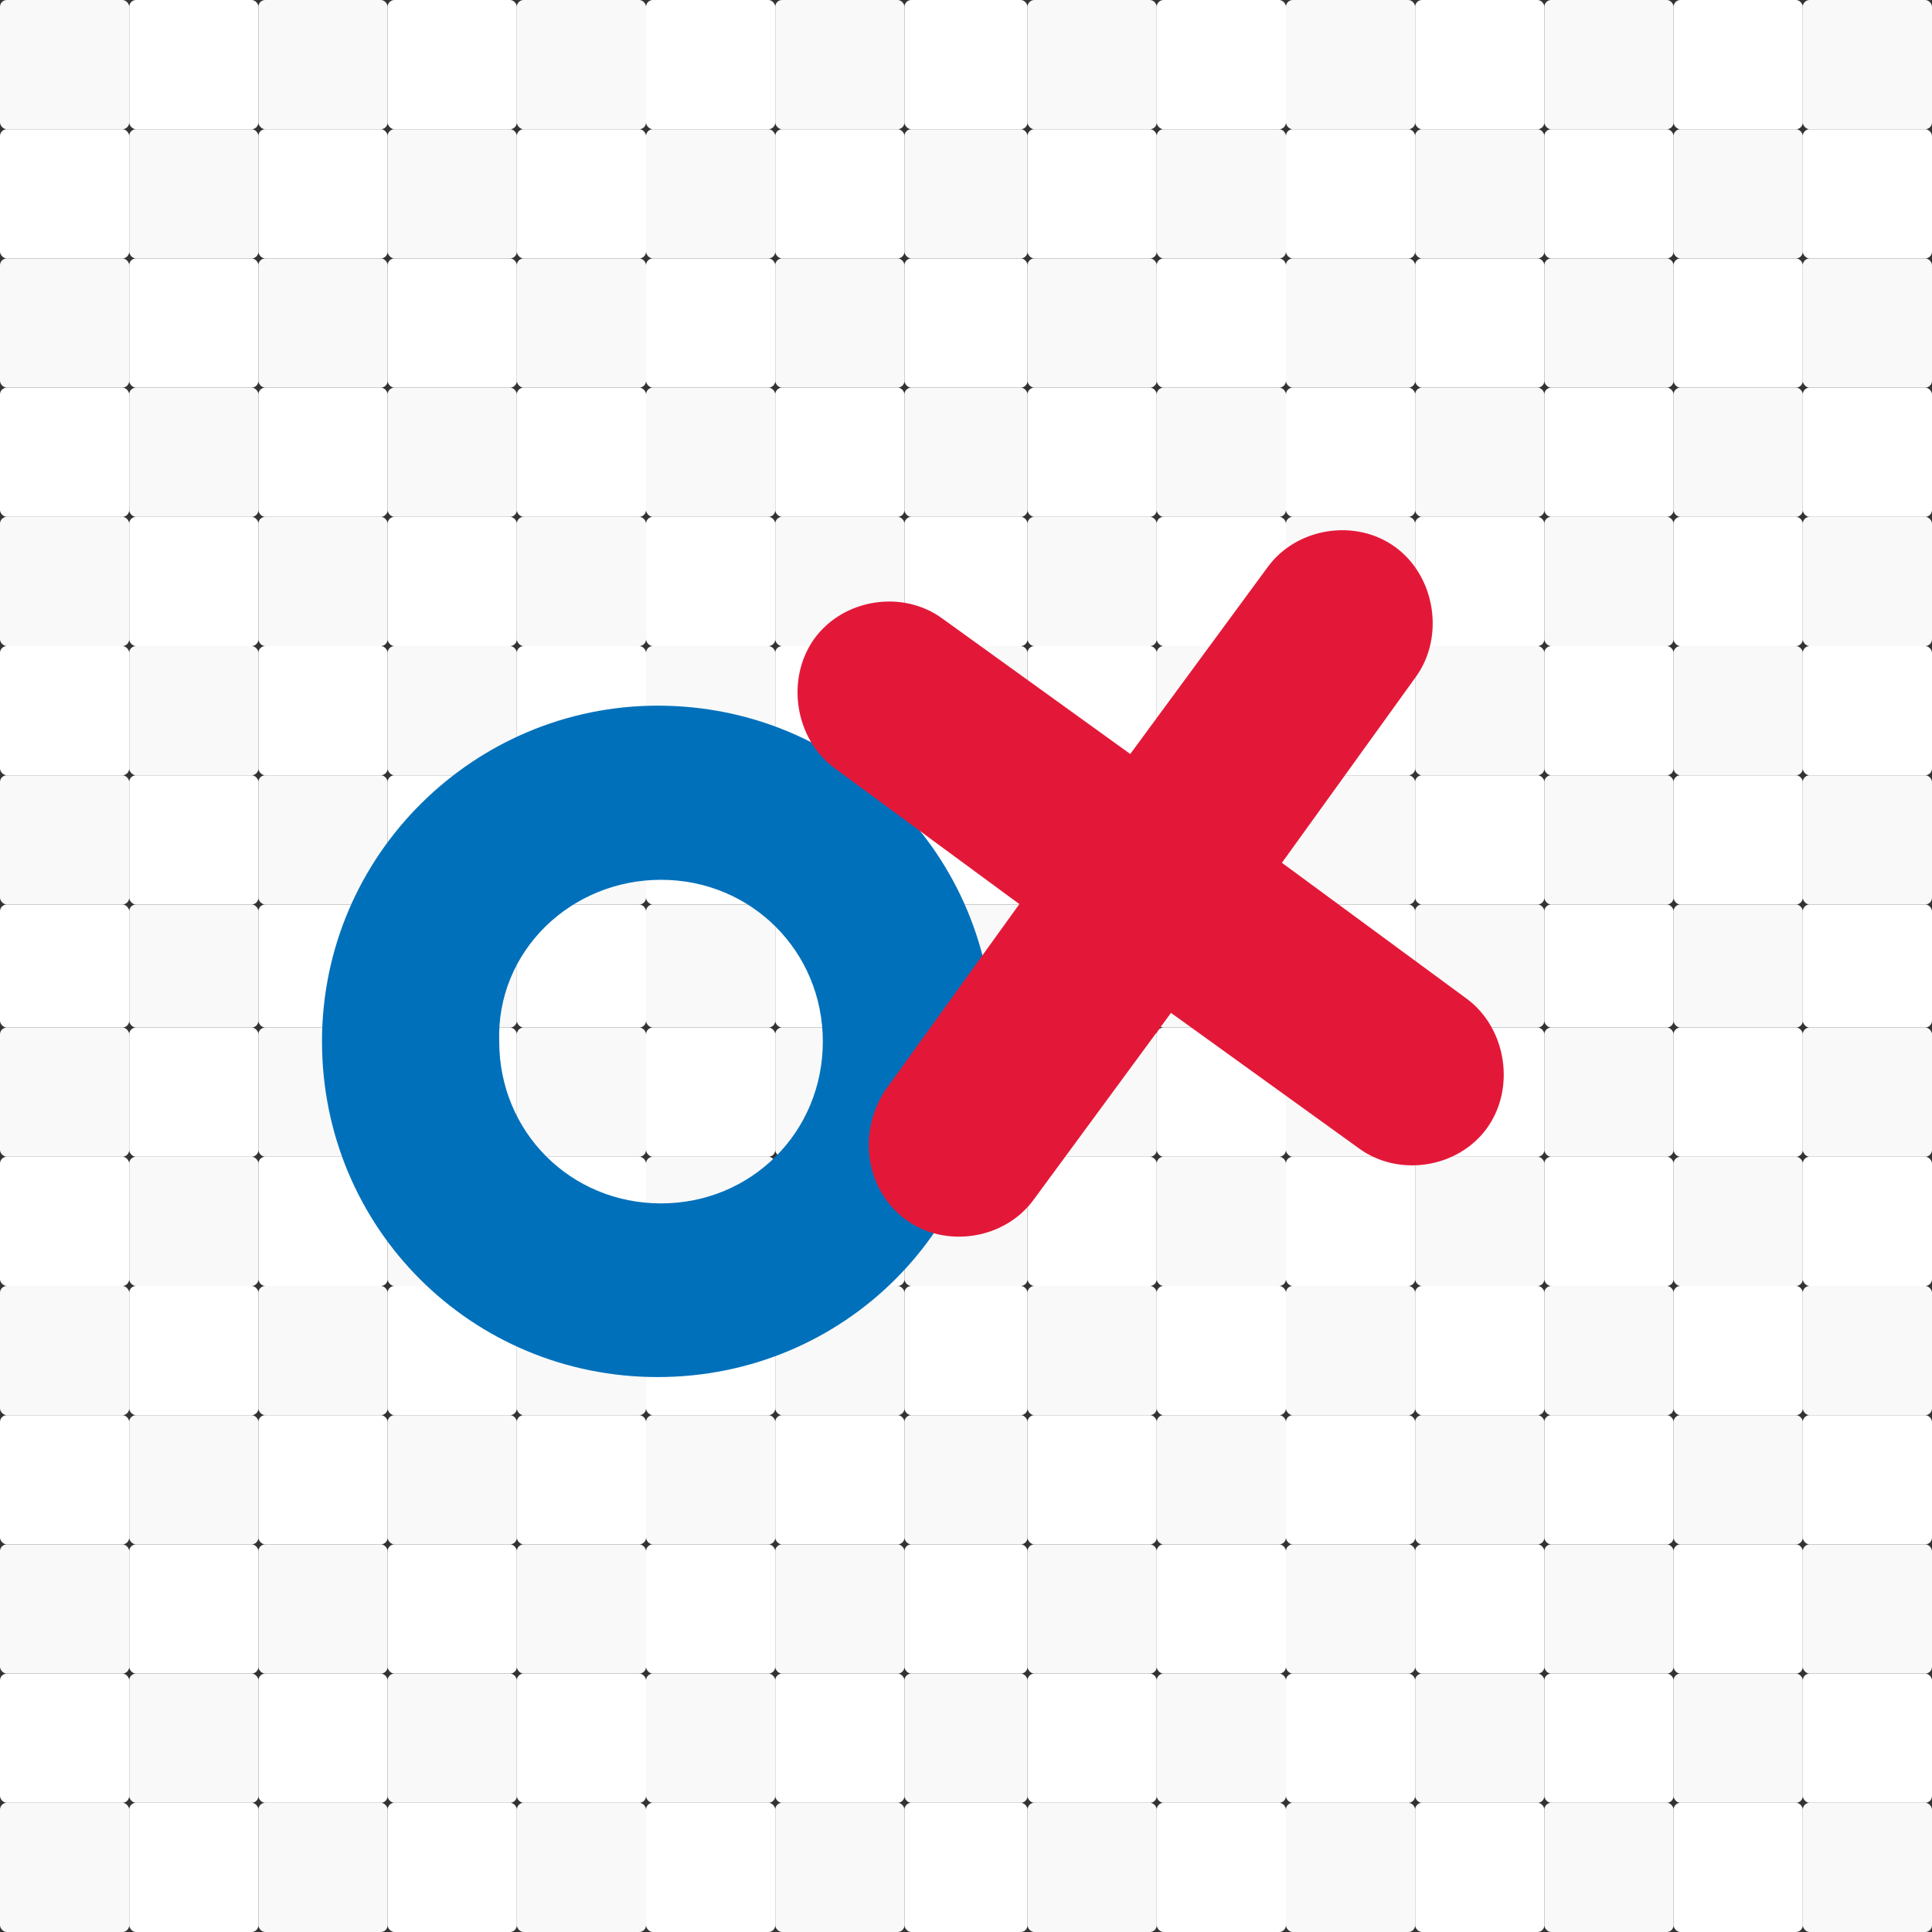 <svg width="564" height="564" viewBox="0 0 564 564" fill="none" xmlns="http://www.w3.org/2000/svg">
<rect x="0" y="0" width="564" height="564" fill="#333333" stroke="none"/>
<rect width="37.72" height="37.72" rx="2" fill="#F9F9F9"/>
<rect y="75.439" width="37.72" height="37.72" rx="2" fill="#F9F9F9"/>
<rect y="150.879" width="37.72" height="37.72" rx="2" fill="#F9F9F9"/>
<rect y="226.318" width="37.72" height="37.72" rx="2" fill="#F9F9F9"/>
<rect y="299.962" width="37.72" height="37.72" rx="2" fill="#F9F9F9"/>
<rect y="375.401" width="37.72" height="37.72" rx="2" fill="#F9F9F9"/>
<rect y="450.841" width="37.72" height="37.72" rx="2" fill="#F9F9F9"/>
<rect y="526.28" width="37.72" height="37.72" rx="2" fill="#F9F9F9"/>
<rect x="37.72" y="37.72" width="37.72" height="37.72" rx="2" fill="#F9F9F9"/>
<rect x="37.72" y="113.159" width="37.72" height="37.72" rx="2" fill="#F9F9F9"/>
<rect x="37.72" y="188.599" width="37.72" height="37.72" rx="2" fill="#F9F9F9"/>
<rect x="37.72" y="264.038" width="37.72" height="35.924" rx="2" fill="#F9F9F9"/>
<rect x="37.72" y="337.682" width="37.72" height="37.72" rx="2" fill="#F9F9F9"/>
<rect x="37.72" y="413.121" width="37.72" height="37.72" rx="2" fill="#F9F9F9"/>
<rect x="37.72" y="488.561" width="37.72" height="37.72" rx="2" fill="#F9F9F9"/>
<rect x="75.439" width="37.72" height="37.72" rx="2" fill="#F9F9F9"/>
<rect x="75.439" y="75.439" width="37.72" height="37.72" rx="2" fill="#F9F9F9"/>
<rect x="75.439" y="150.879" width="37.72" height="37.72" rx="2" fill="#F9F9F9"/>
<rect x="75.439" y="226.318" width="37.72" height="37.72" rx="2" fill="#F9F9F9"/>
<rect x="75.439" y="299.962" width="37.72" height="37.72" rx="2" fill="#F9F9F9"/>
<rect x="75.439" y="375.401" width="37.72" height="37.72" rx="2" fill="#F9F9F9"/>
<rect x="75.439" y="450.841" width="37.72" height="37.72" rx="2" fill="#F9F9F9"/>
<rect x="75.439" y="526.28" width="37.72" height="37.72" rx="2" fill="#F9F9F9"/>
<rect x="113.159" y="37.72" width="37.72" height="37.72" rx="2" fill="#F9F9F9"/>
<rect x="113.159" y="113.159" width="37.72" height="37.72" rx="2" fill="#F9F9F9"/>
<rect x="113.159" y="188.599" width="37.72" height="37.72" rx="2" fill="#F9F9F9"/>
<rect x="113.159" y="264.038" width="37.72" height="35.924" rx="2" fill="#F9F9F9"/>
<rect x="113.159" y="337.682" width="37.72" height="37.72" rx="2" fill="#F9F9F9"/>
<rect x="113.159" y="413.121" width="37.72" height="37.72" rx="2" fill="#F9F9F9"/>
<rect x="113.159" y="488.561" width="37.72" height="37.72" rx="2" fill="#F9F9F9"/>
<rect x="150.879" width="37.72" height="37.72" rx="2" fill="#F9F9F9"/>
<rect x="150.879" y="75.439" width="37.72" height="37.72" rx="2" fill="#F9F9F9"/>
<rect x="150.879" y="150.879" width="37.72" height="37.72" rx="2" fill="#F9F9F9"/>
<rect x="150.879" y="226.318" width="37.72" height="37.72" rx="2" fill="#F9F9F9"/>
<rect x="150.879" y="299.962" width="37.72" height="37.72" rx="2" fill="#F9F9F9"/>
<rect x="150.879" y="375.401" width="37.72" height="37.72" rx="2" fill="#F9F9F9"/>
<rect x="150.879" y="450.841" width="37.72" height="37.72" rx="2" fill="#F9F9F9"/>
<rect x="150.879" y="526.28" width="37.72" height="37.72" rx="2" fill="#F9F9F9"/>
<rect x="188.599" y="37.72" width="37.72" height="37.72" rx="2" fill="#F9F9F9"/>
<rect x="188.599" y="113.159" width="37.72" height="37.72" rx="2" fill="#F9F9F9"/>
<rect x="188.599" y="188.599" width="37.72" height="37.72" rx="2" fill="#F9F9F9"/>
<rect x="188.599" y="264.038" width="37.72" height="35.924" rx="2" fill="#F9F9F9"/>
<rect x="188.599" y="337.682" width="37.72" height="37.72" rx="2" fill="#F9F9F9"/>
<rect x="188.599" y="413.121" width="37.72" height="37.72" rx="2" fill="#F9F9F9"/>
<rect x="188.599" y="488.561" width="37.72" height="37.72" rx="2" fill="#F9F9F9"/>
<rect x="226.318" width="37.72" height="37.72" rx="2" fill="#F9F9F9"/>
<rect x="226.318" y="75.439" width="37.72" height="37.72" rx="2" fill="#F9F9F9"/>
<rect x="226.318" y="150.879" width="37.72" height="37.72" rx="2" fill="#F9F9F9"/>
<rect x="226.318" y="226.318" width="37.72" height="37.72" rx="2" fill="#F9F9F9"/>
<rect x="226.318" y="299.962" width="37.72" height="37.72" rx="2" fill="#F9F9F9"/>
<rect x="226.318" y="375.401" width="37.72" height="37.72" rx="2" fill="#F9F9F9"/>
<rect x="226.318" y="450.841" width="37.72" height="37.72" rx="2" fill="#F9F9F9"/>
<rect x="226.318" y="526.28" width="37.72" height="37.72" rx="2" fill="#F9F9F9"/>
<rect x="264.038" y="37.72" width="35.924" height="37.72" rx="2" fill="#F9F9F9"/>
<rect x="264.038" y="113.159" width="35.924" height="37.72" rx="2" fill="#F9F9F9"/>
<rect x="264.038" y="188.599" width="35.924" height="37.72" rx="2" fill="#F9F9F9"/>
<rect x="264.038" y="264.038" width="35.924" height="35.924" rx="2" fill="#F9F9F9"/>
<rect x="264.038" y="337.682" width="35.924" height="37.72" rx="2" fill="#F9F9F9"/>
<rect x="264.038" y="413.121" width="35.924" height="37.72" rx="2" fill="#F9F9F9"/>
<rect x="264.038" y="488.561" width="35.924" height="37.72" rx="2" fill="#F9F9F9"/>
<rect x="299.962" width="37.72" height="37.72" rx="2" fill="#F9F9F9"/>
<rect x="299.962" y="75.439" width="37.72" height="37.72" rx="2" fill="#F9F9F9"/>
<rect x="299.962" y="150.879" width="37.72" height="37.72" rx="2" fill="#F9F9F9"/>
<rect x="299.962" y="226.318" width="37.72" height="37.72" rx="2" fill="#F9F9F9"/>
<rect x="299.962" y="299.962" width="37.72" height="37.72" rx="2" fill="#F9F9F9"/>
<rect x="299.962" y="375.401" width="37.72" height="37.72" rx="2" fill="#F9F9F9"/>
<rect x="299.962" y="450.841" width="37.72" height="37.72" rx="2" fill="#F9F9F9"/>
<rect x="299.962" y="526.28" width="37.72" height="37.72" rx="2" fill="#F9F9F9"/>
<rect x="337.682" y="37.72" width="37.72" height="37.72" rx="2" fill="#F9F9F9"/>
<rect x="337.682" y="113.159" width="37.72" height="37.72" rx="2" fill="#F9F9F9"/>
<rect x="337.682" y="188.599" width="37.72" height="37.72" rx="2" fill="#F9F9F9"/>
<rect x="337.682" y="264.038" width="37.72" height="35.924" rx="2" fill="#F9F9F9"/>
<rect x="337.682" y="337.682" width="37.72" height="37.72" rx="2" fill="#F9F9F9"/>
<rect x="337.682" y="413.121" width="37.72" height="37.72" rx="2" fill="#F9F9F9"/>
<rect x="337.682" y="488.561" width="37.72" height="37.72" rx="2" fill="#F9F9F9"/>
<rect x="375.401" width="37.72" height="37.72" rx="2" fill="#F9F9F9"/>
<rect x="375.401" y="75.439" width="37.72" height="37.72" rx="2" fill="#F9F9F9"/>
<rect x="375.401" y="150.879" width="37.72" height="37.72" rx="2" fill="#F9F9F9"/>
<rect x="375.401" y="226.318" width="37.72" height="37.72" rx="2" fill="#F9F9F9"/>
<rect x="375.401" y="299.962" width="37.72" height="37.72" rx="2" fill="#F9F9F9"/>
<rect x="375.401" y="375.401" width="37.72" height="37.72" rx="2" fill="#F9F9F9"/>
<rect x="375.401" y="450.841" width="37.72" height="37.72" rx="2" fill="#F9F9F9"/>
<rect x="375.401" y="526.28" width="37.72" height="37.72" rx="2" fill="#F9F9F9"/>
<rect x="413.121" y="37.72" width="37.72" height="37.72" rx="2" fill="#F9F9F9"/>
<rect x="413.121" y="113.159" width="37.72" height="37.72" rx="2" fill="#F9F9F9"/>
<rect x="413.121" y="188.599" width="37.72" height="37.72" rx="2" fill="#F9F9F9"/>
<rect x="413.121" y="264.038" width="37.72" height="35.924" rx="2" fill="#F9F9F9"/>
<rect x="413.121" y="337.682" width="37.72" height="37.72" rx="2" fill="#F9F9F9"/>
<rect x="413.121" y="413.121" width="37.72" height="37.72" rx="2" fill="#F9F9F9"/>
<rect x="413.121" y="488.561" width="37.72" height="37.72" rx="2" fill="#F9F9F9"/>
<rect x="450.841" width="37.72" height="37.72" rx="2" fill="#F9F9F9"/>
<rect x="450.841" y="75.439" width="37.72" height="37.72" rx="2" fill="#F9F9F9"/>
<rect x="450.841" y="150.879" width="37.72" height="37.72" rx="2" fill="#F9F9F9"/>
<rect x="450.841" y="226.318" width="37.72" height="37.72" rx="2" fill="#F9F9F9"/>
<rect x="450.841" y="299.962" width="37.72" height="37.72" rx="2" fill="#F9F9F9"/>
<rect x="450.841" y="375.401" width="37.72" height="37.72" rx="2" fill="#F9F9F9"/>
<rect x="450.841" y="450.841" width="37.72" height="37.72" rx="2" fill="#F9F9F9"/>
<rect x="450.841" y="526.28" width="37.72" height="37.72" rx="2" fill="#F9F9F9"/>
<rect x="488.561" y="37.72" width="37.72" height="37.72" rx="2" fill="#F9F9F9"/>
<rect x="488.561" y="113.159" width="37.72" height="37.72" rx="2" fill="#F9F9F9"/>
<rect x="488.561" y="188.599" width="37.72" height="37.72" rx="2" fill="#F9F9F9"/>
<rect x="488.561" y="264.038" width="37.72" height="35.924" rx="2" fill="#F9F9F9"/>
<rect x="488.561" y="337.682" width="37.72" height="37.72" rx="2" fill="#F9F9F9"/>
<rect x="488.561" y="413.121" width="37.72" height="37.72" rx="2" fill="#F9F9F9"/>
<rect x="488.561" y="488.561" width="37.72" height="37.72" rx="2" fill="#F9F9F9"/>
<rect x="526.28" width="37.72" height="37.72" rx="2" fill="#F9F9F9"/>
<rect x="526.28" y="75.439" width="37.72" height="37.72" rx="2" fill="#F9F9F9"/>
<rect x="526.28" y="150.879" width="37.72" height="37.72" rx="2" fill="#F9F9F9"/>
<rect x="526.28" y="226.318" width="37.72" height="37.72" rx="2" fill="#F9F9F9"/>
<rect x="526.28" y="299.962" width="37.72" height="37.72" rx="2" fill="#F9F9F9"/>
<rect x="526.28" y="375.401" width="37.72" height="37.72" rx="2" fill="#F9F9F9"/>
<rect x="526.28" y="450.841" width="37.72" height="37.72" rx="2" fill="#F9F9F9"/>
<rect x="526.28" y="526.28" width="37.72" height="37.72" rx="2" fill="#F9F9F9"/>
<rect y="37.72" width="37.72" height="37.72" rx="2" fill="white"/>
<rect y="113.159" width="37.72" height="37.72" rx="2" fill="white"/>
<rect y="188.599" width="37.72" height="37.72" rx="2" fill="white"/>
<rect y="264.038" width="37.72" height="35.924" rx="2" fill="white"/>
<rect y="337.682" width="37.72" height="37.72" rx="2" fill="white"/>
<rect y="413.121" width="37.72" height="37.72" rx="2" fill="white"/>
<rect y="488.561" width="37.72" height="37.72" rx="2" fill="white"/>
<rect x="37.72" width="37.72" height="37.72" rx="2" fill="white"/>
<rect x="37.72" y="75.439" width="37.72" height="37.72" rx="2" fill="white"/>
<rect x="37.72" y="150.879" width="37.72" height="37.72" rx="2" fill="white"/>
<rect x="37.72" y="226.318" width="37.72" height="37.72" rx="2" fill="white"/>
<rect x="37.72" y="299.962" width="37.72" height="37.72" rx="2" fill="white"/>
<rect x="37.72" y="375.401" width="37.72" height="37.72" rx="2" fill="white"/>
<rect x="37.72" y="450.841" width="37.72" height="37.72" rx="2" fill="white"/>
<rect x="37.72" y="526.28" width="37.72" height="37.72" rx="2" fill="white"/>
<rect x="75.439" y="37.72" width="37.72" height="37.72" rx="2" fill="white"/>
<rect x="75.439" y="113.159" width="37.72" height="37.72" rx="2" fill="white"/>
<rect x="75.439" y="188.599" width="37.72" height="37.72" rx="2" fill="white"/>
<rect x="75.439" y="264.038" width="37.72" height="35.924" rx="2" fill="white"/>
<rect x="75.439" y="337.682" width="37.72" height="37.72" rx="2" fill="white"/>
<rect x="75.439" y="413.121" width="37.72" height="37.72" rx="2" fill="white"/>
<rect x="75.439" y="488.561" width="37.72" height="37.72" rx="2" fill="white"/>
<rect x="113.159" width="37.72" height="37.72" rx="2" fill="white"/>
<rect x="113.159" y="75.439" width="37.72" height="37.72" rx="2" fill="white"/>
<rect x="113.159" y="150.879" width="37.72" height="37.72" rx="2" fill="white"/>
<rect x="113.159" y="226.318" width="37.72" height="37.72" rx="2" fill="white"/>
<rect x="113.159" y="299.962" width="37.72" height="37.72" rx="2" fill="white"/>
<rect x="113.159" y="375.401" width="37.72" height="37.72" rx="2" fill="white"/>
<rect x="113.159" y="450.841" width="37.72" height="37.72" rx="2" fill="white"/>
<rect x="113.159" y="526.28" width="37.72" height="37.72" rx="2" fill="white"/>
<rect x="150.879" y="37.72" width="37.72" height="37.72" rx="2" fill="white"/>
<rect x="150.879" y="113.159" width="37.72" height="37.72" rx="2" fill="white"/>
<rect x="150.879" y="188.599" width="37.72" height="37.72" rx="2" fill="white"/>
<rect x="150.879" y="264.038" width="37.72" height="35.924" rx="2" fill="white"/>
<rect x="150.879" y="337.682" width="37.72" height="37.72" rx="2" fill="white"/>
<rect x="150.879" y="413.121" width="37.72" height="37.72" rx="2" fill="white"/>
<rect x="150.879" y="488.561" width="37.72" height="37.72" rx="2" fill="white"/>
<rect x="188.599" width="37.72" height="37.72" rx="2" fill="white"/>
<rect x="188.599" y="75.439" width="37.72" height="37.72" rx="2" fill="white"/>
<rect x="188.599" y="150.879" width="37.72" height="37.72" rx="2" fill="white"/>
<rect x="188.599" y="226.318" width="37.72" height="37.72" rx="2" fill="white"/>
<rect x="188.599" y="299.962" width="37.72" height="37.72" rx="2" fill="white"/>
<rect x="188.599" y="375.401" width="37.72" height="37.72" rx="2" fill="white"/>
<rect x="188.599" y="450.841" width="37.72" height="37.72" rx="2" fill="white"/>
<rect x="188.599" y="526.28" width="37.72" height="37.72" rx="2" fill="white"/>
<rect x="226.318" y="37.72" width="37.72" height="37.72" rx="2" fill="white"/>
<rect x="226.318" y="113.159" width="37.72" height="37.72" rx="2" fill="white"/>
<rect x="226.318" y="188.599" width="37.72" height="37.72" rx="2" fill="white"/>
<rect x="226.318" y="264.038" width="37.72" height="35.924" rx="2" fill="white"/>
<rect x="226.318" y="337.682" width="37.72" height="37.72" rx="2" fill="white"/>
<rect x="226.318" y="413.121" width="37.72" height="37.72" rx="2" fill="white"/>
<rect x="226.318" y="488.561" width="37.72" height="37.72" rx="2" fill="white"/>
<rect x="264.038" width="35.924" height="37.72" rx="2" fill="white"/>
<rect x="264.038" y="75.439" width="35.924" height="37.72" rx="2" fill="white"/>
<rect x="264.038" y="150.879" width="35.924" height="37.72" rx="2" fill="white"/>
<rect x="264.038" y="226.318" width="35.924" height="37.72" rx="2" fill="white"/>
<rect x="264.038" y="299.962" width="35.924" height="37.72" rx="2" fill="white"/>
<rect x="264.038" y="375.401" width="35.924" height="37.72" rx="2" fill="white"/>
<rect x="264.038" y="450.841" width="35.924" height="37.72" rx="2" fill="white"/>
<rect x="264.038" y="526.28" width="35.924" height="37.72" rx="2" fill="white"/>
<rect x="299.962" y="37.72" width="37.72" height="37.72" rx="2" fill="white"/>
<rect x="299.962" y="113.159" width="37.72" height="37.72" rx="2" fill="white"/>
<rect x="299.962" y="188.599" width="37.72" height="37.72" rx="2" fill="white"/>
<rect x="299.962" y="264.038" width="37.72" height="35.924" rx="2" fill="white"/>
<rect x="299.962" y="337.682" width="37.72" height="37.72" rx="2" fill="white"/>
<rect x="299.962" y="413.121" width="37.72" height="37.72" rx="2" fill="white"/>
<rect x="299.962" y="488.561" width="37.72" height="37.72" rx="2" fill="white"/>
<rect x="337.682" width="37.72" height="37.72" rx="2" fill="white"/>
<rect x="337.682" y="75.439" width="37.72" height="37.72" rx="2" fill="white"/>
<rect x="337.682" y="150.879" width="37.72" height="37.72" rx="2" fill="white"/>
<rect x="337.682" y="226.318" width="37.72" height="37.72" rx="2" fill="white"/>
<rect x="337.682" y="299.962" width="37.72" height="37.72" rx="2" fill="white"/>
<rect x="337.682" y="375.401" width="37.72" height="37.72" rx="2" fill="white"/>
<rect x="337.682" y="450.841" width="37.72" height="37.72" rx="2" fill="white"/>
<rect x="337.682" y="526.28" width="37.72" height="37.72" rx="2" fill="white"/>
<rect x="375.401" y="37.72" width="37.72" height="37.72" rx="2" fill="white"/>
<rect x="375.401" y="113.159" width="37.72" height="37.72" rx="2" fill="white"/>
<rect x="375.401" y="188.599" width="37.72" height="37.72" rx="2" fill="white"/>
<rect x="375.401" y="264.038" width="37.72" height="35.924" rx="2" fill="white"/>
<rect x="375.401" y="337.682" width="37.72" height="37.72" rx="2" fill="white"/>
<rect x="375.401" y="413.121" width="37.72" height="37.72" rx="2" fill="white"/>
<rect x="375.401" y="488.561" width="37.72" height="37.72" rx="2" fill="white"/>
<rect x="413.121" width="37.72" height="37.72" rx="2" fill="white"/>
<rect x="413.121" y="75.439" width="37.72" height="37.72" rx="2" fill="white"/>
<rect x="413.121" y="150.879" width="37.72" height="37.72" rx="2" fill="white"/>
<rect x="413.121" y="226.318" width="37.72" height="37.72" rx="2" fill="white"/>
<rect x="413.121" y="299.962" width="37.72" height="37.72" rx="2" fill="white"/>
<rect x="413.121" y="375.401" width="37.72" height="37.72" rx="2" fill="white"/>
<rect x="413.121" y="450.841" width="37.72" height="37.72" rx="2" fill="white"/>
<rect x="413.121" y="526.28" width="37.72" height="37.72" rx="2" fill="white"/>
<rect x="450.841" y="37.72" width="37.72" height="37.72" rx="2" fill="white"/>
<rect x="450.841" y="113.159" width="37.72" height="37.72" rx="2" fill="white"/>
<rect x="450.841" y="188.599" width="37.72" height="37.72" rx="2" fill="white"/>
<rect x="450.841" y="264.038" width="37.72" height="35.924" rx="2" fill="white"/>
<rect x="450.841" y="337.682" width="37.72" height="37.72" rx="2" fill="white"/>
<rect x="450.841" y="413.121" width="37.72" height="37.72" rx="2" fill="white"/>
<rect x="450.841" y="488.561" width="37.72" height="37.72" rx="2" fill="white"/>
<rect x="488.561" width="37.72" height="37.72" rx="2" fill="white"/>
<rect x="488.561" y="75.439" width="37.72" height="37.72" rx="2" fill="white"/>
<rect x="488.561" y="150.879" width="37.72" height="37.72" rx="2" fill="white"/>
<rect x="488.561" y="226.318" width="37.72" height="37.72" rx="2" fill="white"/>
<rect x="488.561" y="299.962" width="37.72" height="37.72" rx="2" fill="white"/>
<rect x="488.561" y="375.401" width="37.72" height="37.72" rx="2" fill="white"/>
<rect x="488.561" y="450.841" width="37.72" height="37.72" rx="2" fill="white"/>
<rect x="488.561" y="526.28" width="37.72" height="37.72" rx="2" fill="white"/>
<rect x="526.28" y="37.72" width="37.72" height="37.72" rx="2" fill="white"/>
<rect x="526.28" y="113.159" width="37.72" height="37.72" rx="2" fill="white"/>
<rect x="526.28" y="188.599" width="37.72" height="37.72" rx="2" fill="white"/>
<rect x="526.28" y="264.038" width="37.72" height="35.924" rx="2" fill="white"/>
<rect x="526.28" y="337.682" width="37.72" height="37.72" rx="2" fill="white"/>
<rect x="526.28" y="413.121" width="37.72" height="37.72" rx="2" fill="white"/>
<rect x="526.28" y="488.561" width="37.72" height="37.72" rx="2" fill="white"/>
<path d="M94 304C94 358.437 137.563 402 192 402C246.437 402 290 358.437 290 304C290 249.563 246.506 206 192 206C138.464 206 94 249.563 94 304ZM192.97 256.835C219.288 256.835 240.204 277.682 240.204 304.069C240.204 330.457 219.357 351.303 192.97 351.303C166.582 351.303 145.736 330.457 145.736 304.069C144.835 277.751 166.582 256.835 192.97 256.835Z" fill="#0070BB"/>
<path d="M264.39 356.029C275.999 364.568 293.383 361.833 301.807 350.14L341.846 295.686L396.675 335.211C408.283 343.75 425.667 341.014 434.092 329.322C442.516 317.63 439.753 300.074 428.145 291.535L374.221 251.868L413.355 197.556C421.779 185.864 419.017 168.309 407.408 159.769C395.799 151.23 378.416 153.966 369.991 165.658L329.952 220.112L275.124 180.588C263.515 172.048 246.196 174.774 237.706 186.476C229.292 198.234 232.045 215.724 243.653 224.263L297.577 263.93L258.443 318.242C250.162 330.848 252.782 347.49 264.39 356.029Z" fill="#E31838"/>
</svg>
